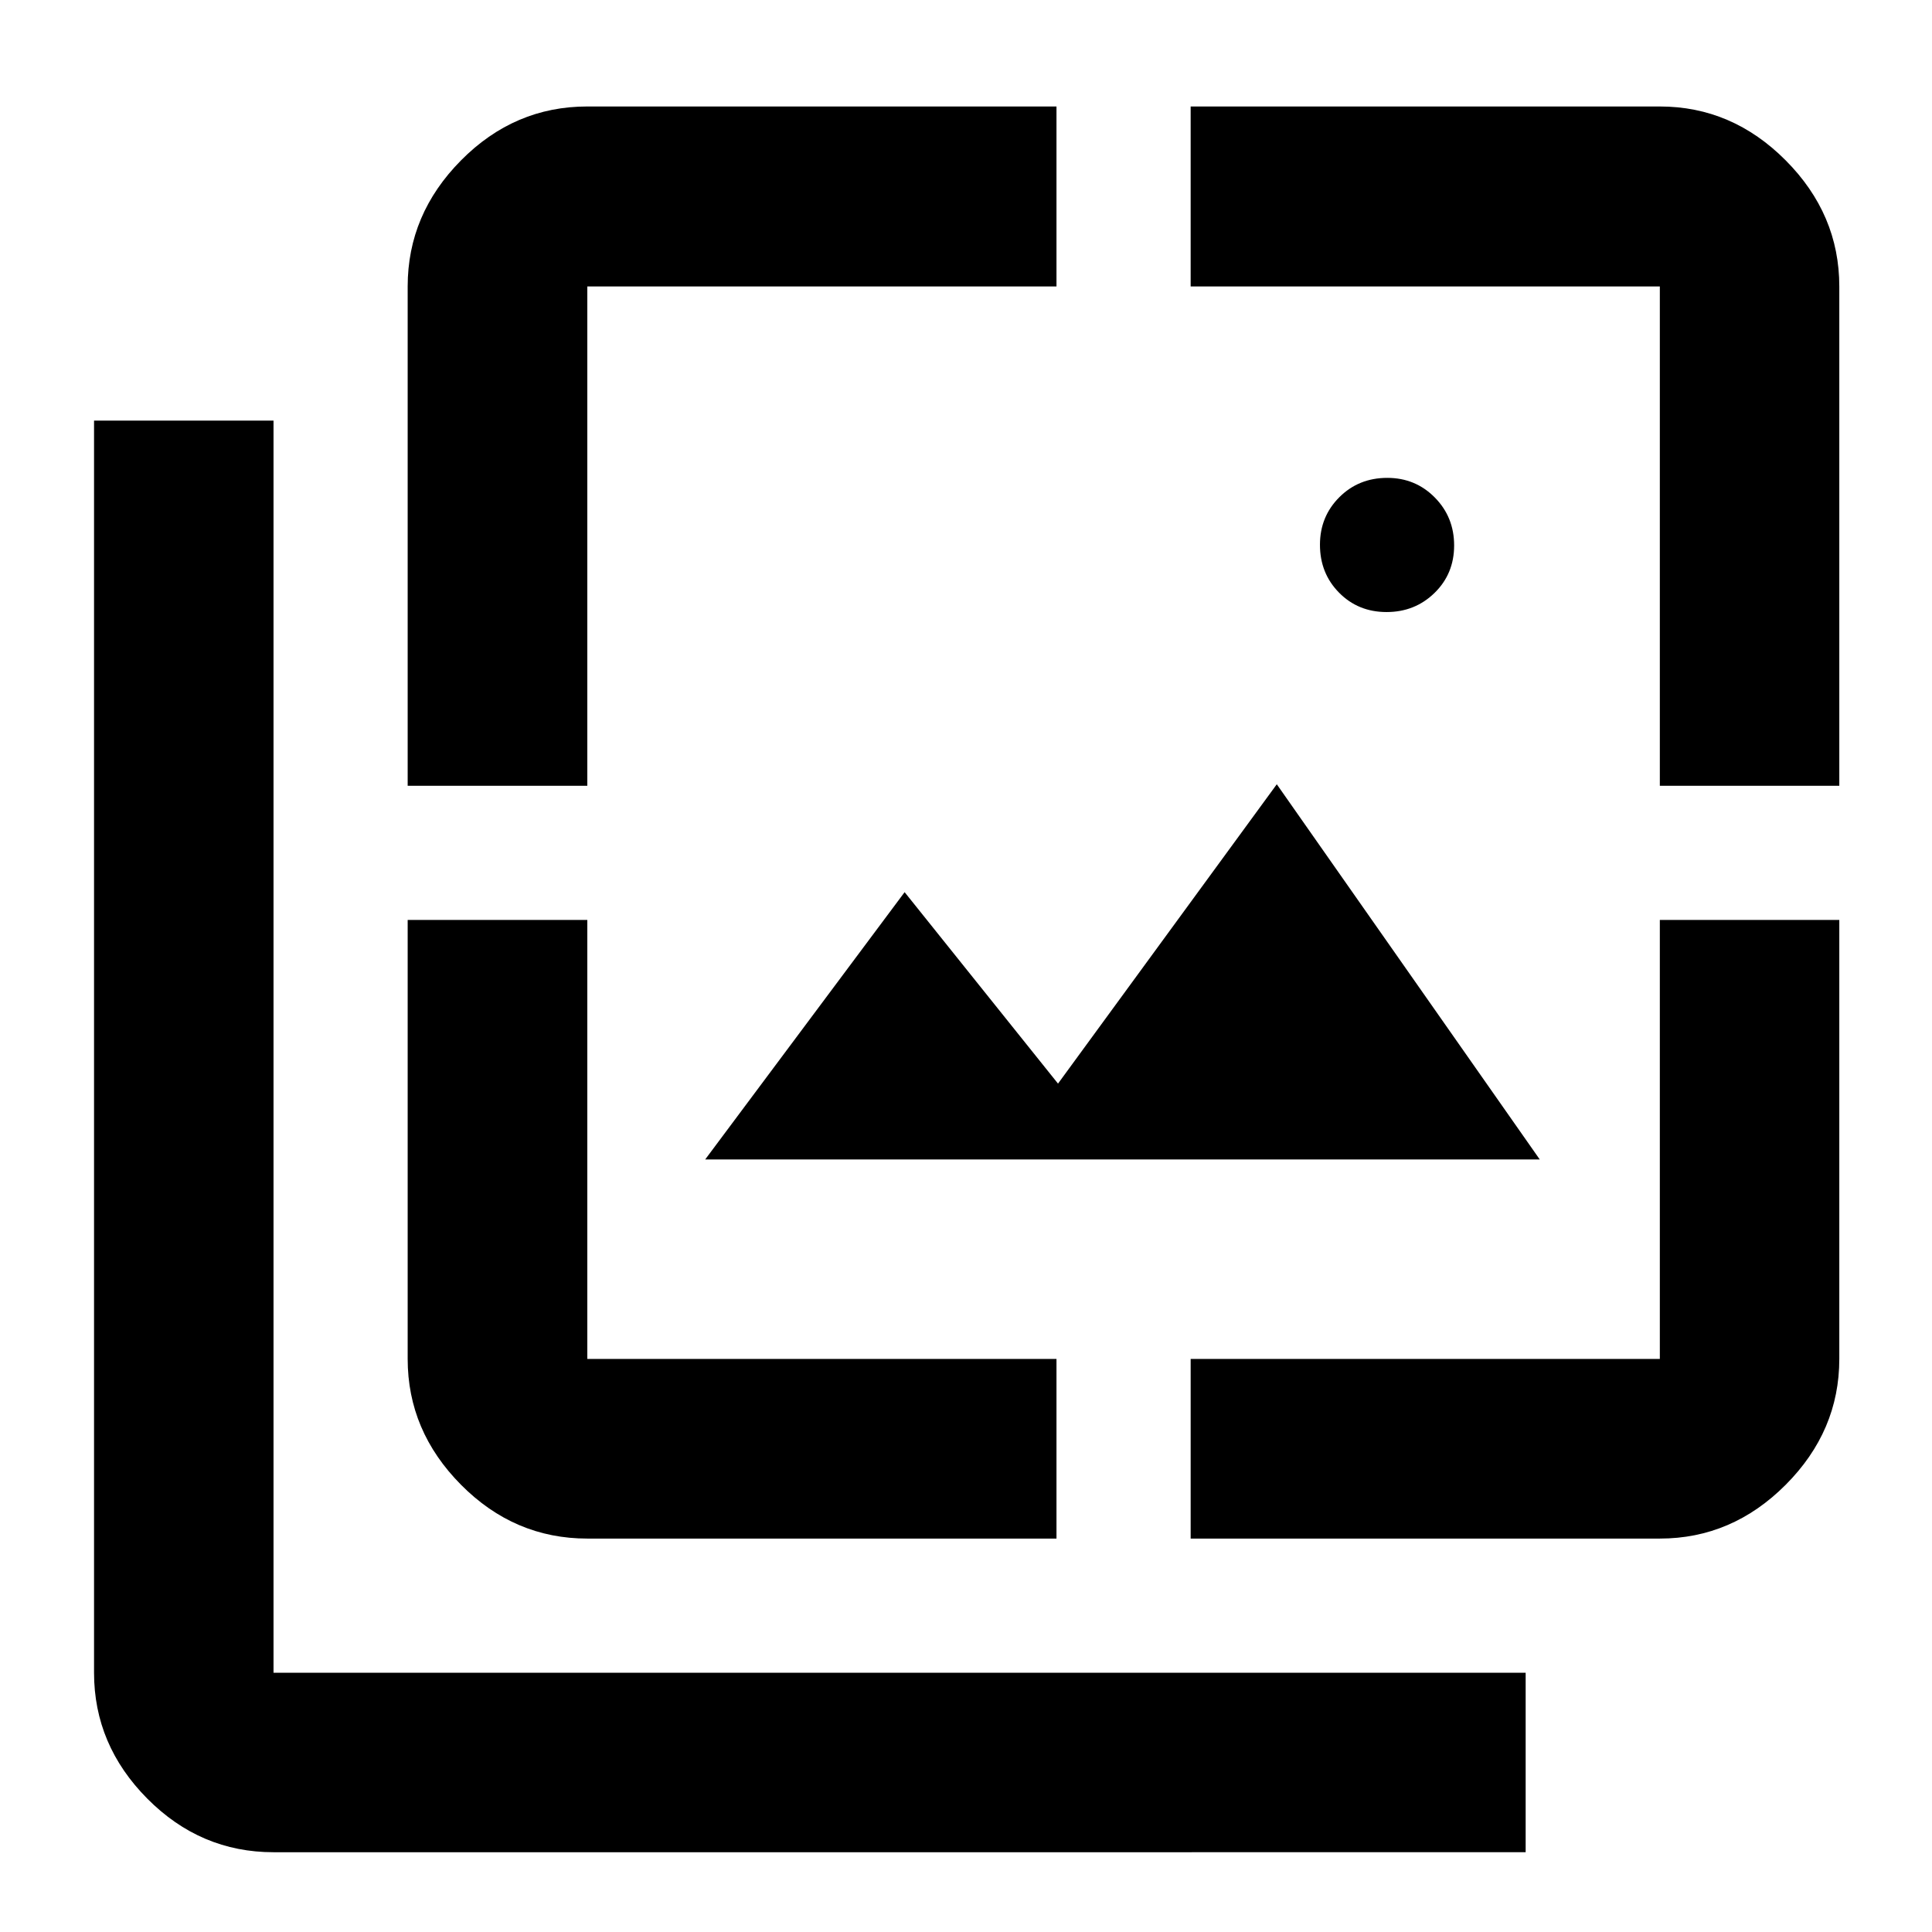 <svg xmlns="http://www.w3.org/2000/svg" height="40" viewBox="0 -960 960 960" width="40"><path d="M688.98-655.88q-14.1 0-23.6-9.62-9.5-9.62-9.5-23.83 0-13.98 9.62-23.6 9.62-9.62 23.83-9.62 13.98 0 23.6 9.74 9.62 9.73 9.62 23.83 0 14.1-9.74 23.6-9.73 9.5-23.83 9.5Zm-338.57 272 99.09-132.81 76.22 95.13L634.43-570.3l130.66 186.42H350.41ZM135.91-39.64q-36.3 0-62.74-26.65-26.44-26.66-26.44-62.53v-622.19h89.18v622.19h622.18v89.18H135.91Zm66.66-529.9v-248.13q0-35.88 26.52-62.65 26.51-26.77 62.74-26.77h233.13v89.42H291.83v248.13h-89.26Zm89.26 374.05q-36.23 0-62.74-26.72-26.52-26.73-26.52-62.54v-218.13h89.26v218.13h233.13v89.26H291.83Zm299.8 0v-89.26h233.13v-218.13h89.18v218.13q0 35.81-26.65 62.54-26.66 26.72-62.53 26.72H591.63Zm233.13-374.05v-248.13H591.63v-89.42h233.13q35.87 0 62.53 26.77 26.65 26.77 26.65 62.65v248.13h-89.18Z"/></svg>